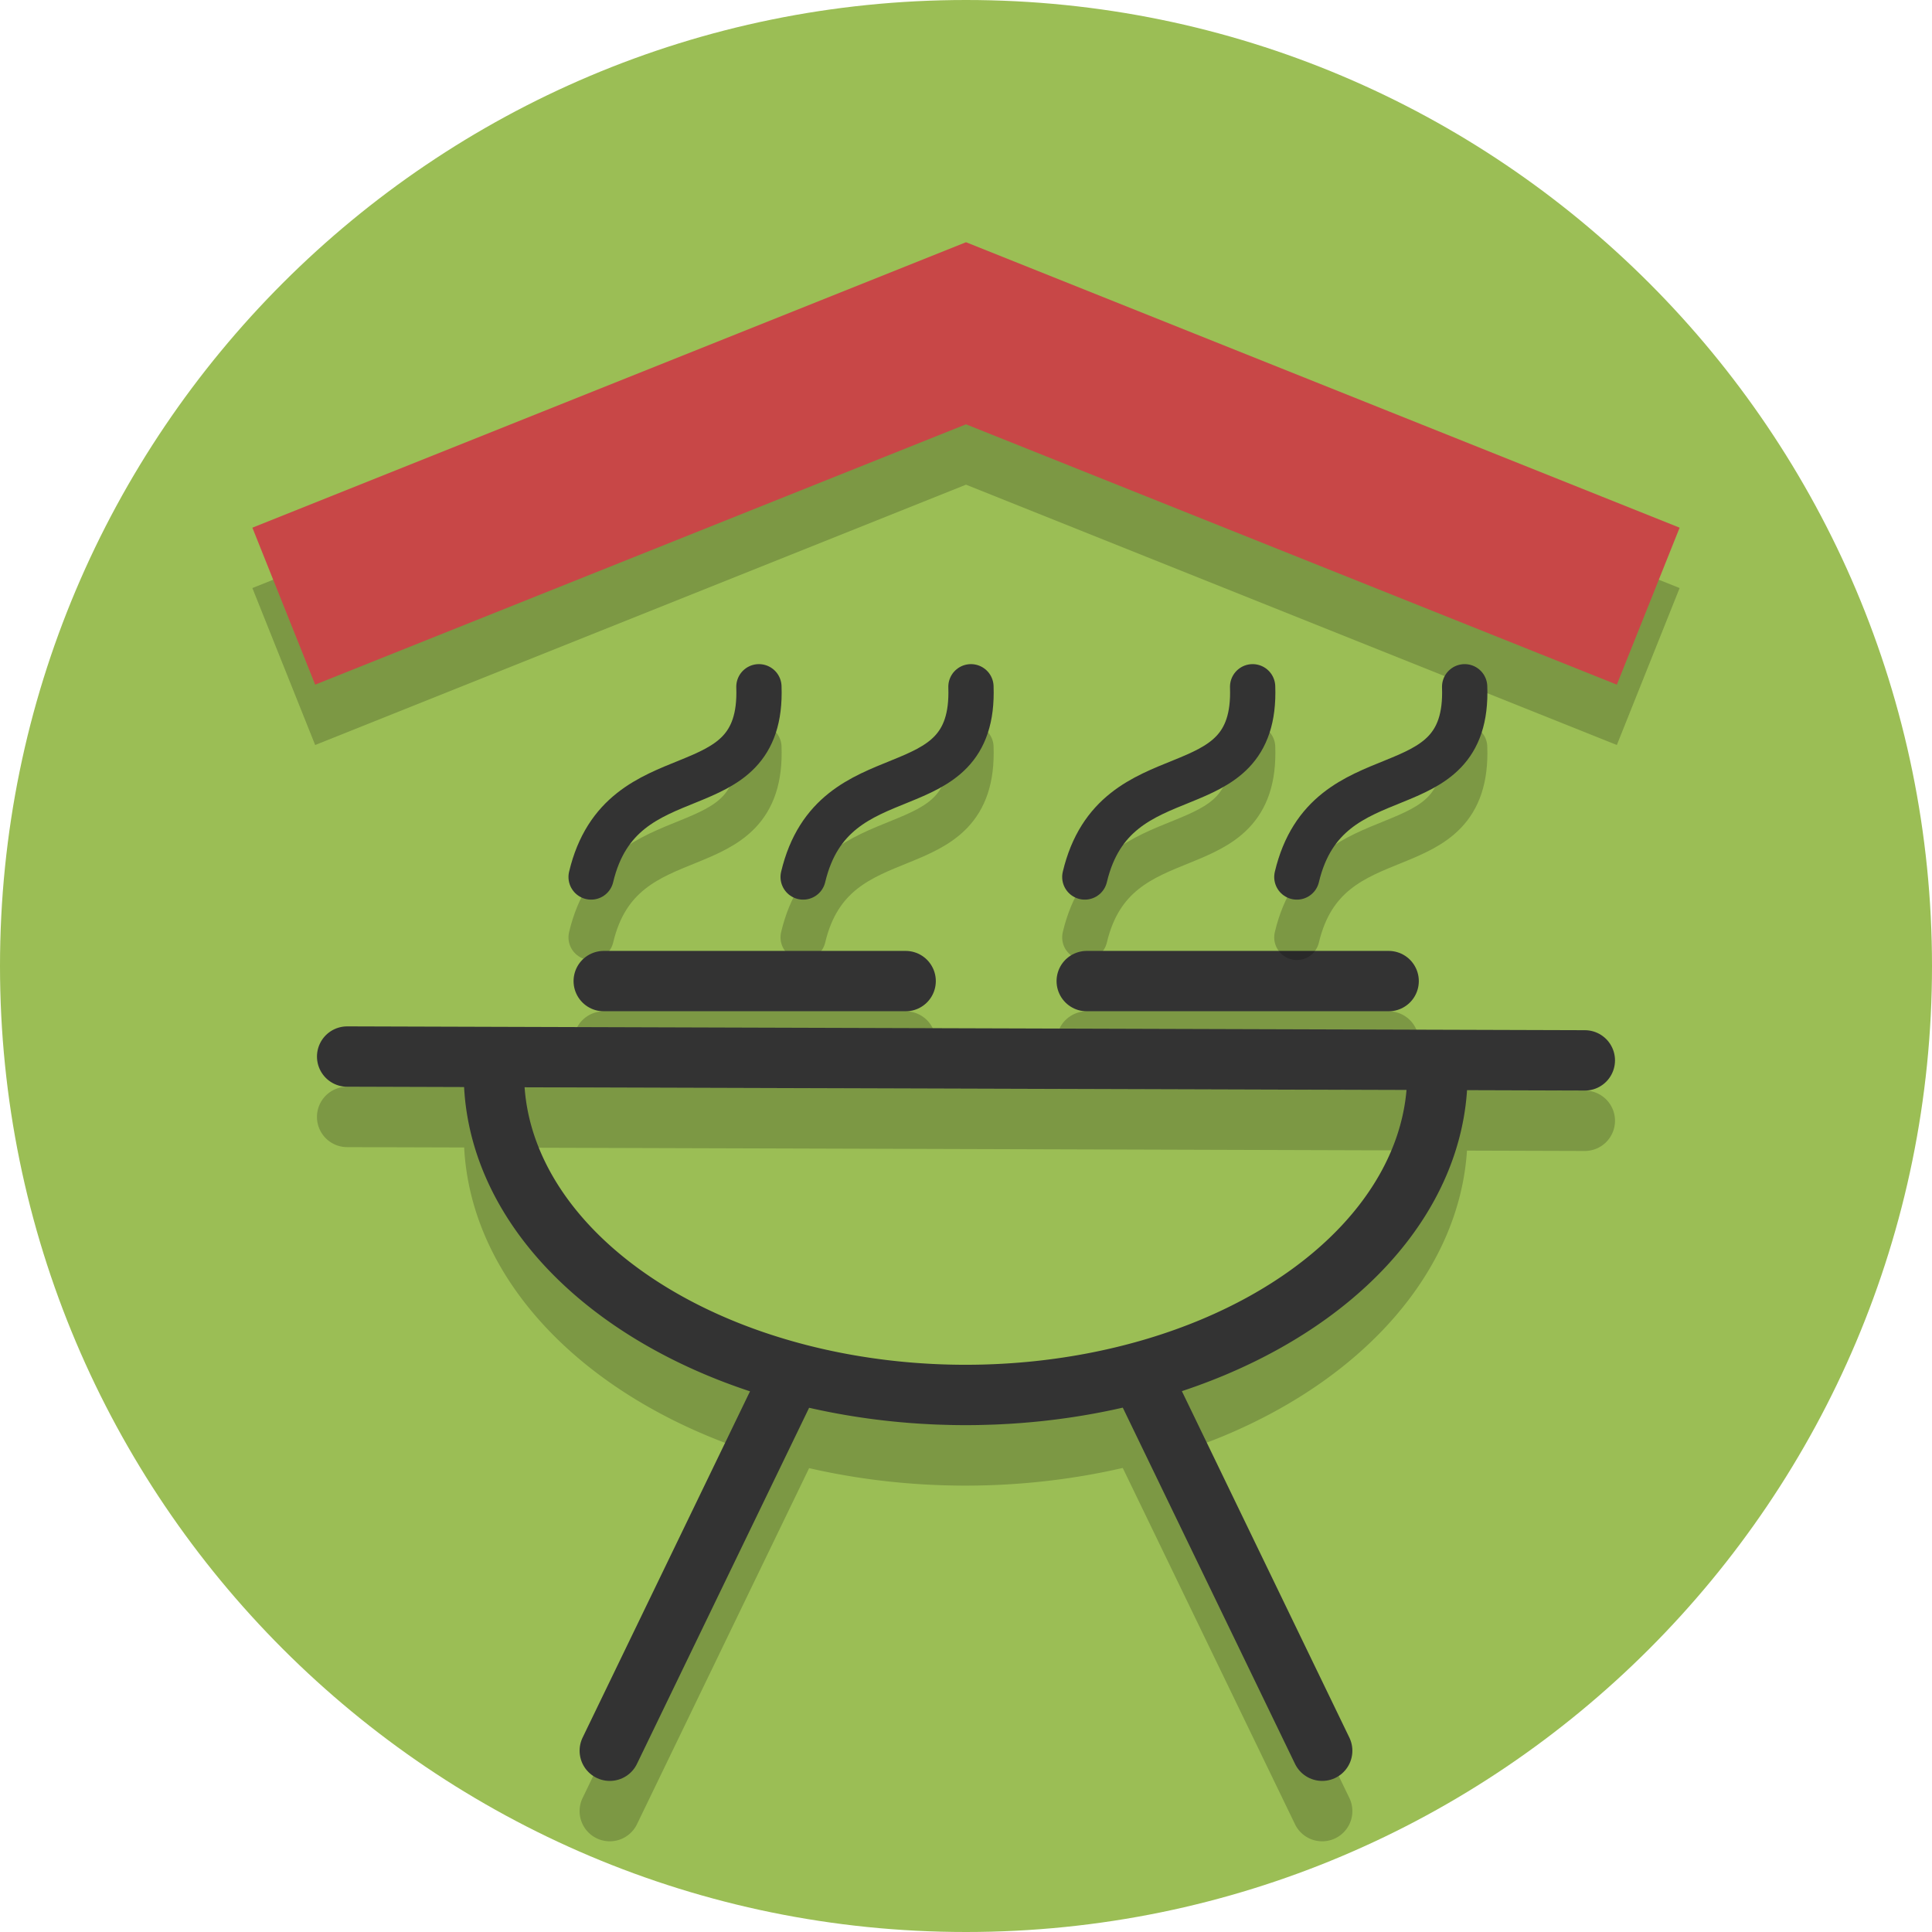 <?xml version="1.0" encoding="UTF-8" standalone="no"?>
<svg
   version="1.1"
   viewBox="0 0 128 128"
   id="svg22"
   sodipodi:docname="bbq_cover.svg"
   inkscape:version="1.2.1 (9c6d41e410, 2022-07-14)"
   xmlns:inkscape="http://www.inkscape.org/namespaces/inkscape"
   xmlns:sodipodi="http://sodipodi.sourceforge.net/DTD/sodipodi-0.dtd"
   xmlns="http://www.w3.org/2000/svg"
   xmlns:svg="http://www.w3.org/2000/svg">
  <defs
     id="defs26" />
  <sodipodi:namedview
     id="namedview24"
     pagecolor="#ffffff"
     bordercolor="#000000"
     borderopacity="0.25"
     inkscape:showpageshadow="2"
     inkscape:pageopacity="0.0"
     inkscape:pagecheckerboard="0"
     inkscape:deskcolor="#d1d1d1"
     showgrid="false"
     inkscape:zoom="3.34375"
     inkscape:cx="75.065421"
     inkscape:cy="61.009346"
     inkscape:window-width="1920"
     inkscape:window-height="1079"
     inkscape:window-x="0"
     inkscape:window-y="0"
     inkscape:window-maximized="1"
     inkscape:current-layer="svg22" />
  <path
     d="m128 64c0 35.346-28.654 64-64 64s-64-28.654-64-64 28.654-64 64-64 64 28.654 64 64"
     fill="#9bbe55"
     id="path2" />
  <path
     style="fill:none;stroke:#000000;stroke-width:4;stroke-linecap:round;stroke-dasharray:none;stroke-opacity:0.2"
     d="M 40,69 H 60"
     id="path1185-36"
     sodipodi:nodetypes="cc" />
  <path
     id="path238-0"
     style="color:#000000;fill:#000000;fill-opacity:0.2"
     d="M 23.006 72 A 2 2 0 0 0 21 73.994 A 2 2 0 0 0 22.994 76 L 30.752 76.023 C 31.187 84.363 37.874 91.677 47.855 95.523 C 48.46 95.757 49.073 95.973 49.691 96.178 L 38.6 119.119 A 2 2 0 0 0 39.529 121.791 A 2 2 0 0 0 42.201 120.861 L 53.607 97.268 C 60.372 98.82 67.641 98.809 74.385 97.256 L 85.797 120.861 A 2 2 0 0 0 88.469 121.791 A 2 2 0 0 0 89.398 119.119 L 78.297 96.156 C 79.255 95.837 80.204 95.498 81.127 95.111 C 90.486 91.193 96.676 84.14 97.191 76.23 L 104.992 76.254 A 2 2 0 0 0 106.998 74.26 A 2 2 0 0 0 105.004 72.254 L 23.006 72 z M 34.764 76.037 L 93.17 76.217 C 92.659 82.215 87.857 87.958 79.582 91.422 C 70.418 95.258 58.673 95.405 49.295 91.791 C 40.43 88.374 35.213 82.332 34.764 76.037 z " />
  <path
     d="m24 42.08 40-16 40 16"
     fill="none"
     stroke="#000"
     stroke-linecap="square"
     stroke-opacity=".2"
     stroke-width="11.2"
     id="path14" />
  <path
     style="fill:none;stroke:#000000;stroke-width:4;stroke-linecap:round;stroke-dasharray:none;stroke-opacity:0.2"
     d="M 72,69 H 92"
     id="path1185-3-0"
     sodipodi:nodetypes="cc" />
  <path
     d="m24 38.08 40-16 40 16"
     fill="none"
     stroke="#c84747"
     stroke-linecap="square"
     stroke-width="11.2"
     id="path16" />
  <path
     style="fill:none;stroke:#333333;stroke-width:4;stroke-dasharray:none"
     id="path238"
     sodipodi:type="arc"
     sodipodi:cx="63.977882"
     sodipodi:cy="71.15361"
     sodipodi:rx="31.252844"
     sodipodi:ry="21.266037"
     sodipodi:start="6.2355002"
     sodipodi:end="3.1530629"
     sodipodi:arc-type="arc"
     d="M 95.195,70.14 A 31.253,21.266 0 0 1 80.355,89.266 31.253,21.266 0 0 1 48.575,89.658 31.253,21.266 0 0 1 32.727,70.91"
     sodipodi:open="true" />
  <path
     style="fill:none;stroke:#000000;stroke-width:3;stroke-linecap:round;stroke-dasharray:none;stroke-opacity:0.2"
     d="M 39.163,62.103 C 41.18,53.612 50.581,57.879 50.28,49.5"
     id="path1306-6"
     sodipodi:nodetypes="cc" />
  <path
     style="fill:none;stroke:#333333;stroke-width:4;stroke-linecap:round;stroke-dasharray:none"
     d="m 23,70 81.998,0.253"
     id="path1183"
     sodipodi:nodetypes="cc" />
  <path
     style="fill:none;stroke:#000000;stroke-width:3;stroke-linecap:round;stroke-dasharray:none;stroke-opacity:0.2"
     d="M 53.211,62.103 C 55.228,53.612 64.628,57.879 64.328,49.5"
     id="path1306-5-1"
     sodipodi:nodetypes="cc" />
  <path
     style="fill:none;stroke:#333333;stroke-width:4;stroke-linecap:round;stroke-dasharray:none"
     d="M 40,65 H 60"
     id="path1185"
     sodipodi:nodetypes="cc" />
  <path
     style="fill:none;stroke:#000000;stroke-width:3;stroke-linecap:round;stroke-dasharray:none;stroke-opacity:0.2"
     d="M 71.872,62.103 C 73.89,53.612 83.29,57.879 82.99,49.5"
     id="path1306-3-8"
     sodipodi:nodetypes="cc" />
  <path
     style="fill:none;stroke:#333333;stroke-width:4;stroke-linecap:round;stroke-dasharray:none"
     d="M 72,65 H 92"
     id="path1185-3"
     sodipodi:nodetypes="cc" />
  <path
     style="fill:none;stroke:#000000;stroke-width:3;stroke-linecap:round;stroke-dasharray:none;stroke-opacity:0.2"
     d="M 85.92,62.103 C 87.937,53.612 97.338,57.879 97.037,49.5"
     id="path1306-5-5-7"
     sodipodi:nodetypes="cc" />
  <path
     style="fill:none;stroke:#333333;stroke-width:4;stroke-linecap:round;stroke-dasharray:none"
     d="M 40.4,115.99 51.998,92"
     id="path1185-3-6"
     sodipodi:nodetypes="cc" />
  <path
     style="fill:none;stroke:#333333;stroke-width:4;stroke-linecap:round;stroke-dasharray:none"
     d="M 87.598,115.99 76,92"
     id="path1185-3-6-7"
     sodipodi:nodetypes="cc" />
  <path
     style="fill:none;stroke:#333333;stroke-width:3;stroke-linecap:round;stroke-dasharray:none"
     d="M 39.163,58.103 C 41.18,49.612 50.581,53.879 50.28,45.5"
     id="path1306"
     sodipodi:nodetypes="cc" />
  <path
     style="fill:none;stroke:#333333;stroke-width:3;stroke-linecap:round;stroke-dasharray:none"
     d="M 53.211,58.103 C 55.228,49.612 64.628,53.879 64.328,45.5"
     id="path1306-5"
     sodipodi:nodetypes="cc" />
  <path
     style="fill:none;stroke:#333333;stroke-width:3;stroke-linecap:round;stroke-dasharray:none"
     d="M 71.872,58.103 C 73.89,49.612 83.29,53.879 82.99,45.5"
     id="path1306-3"
     sodipodi:nodetypes="cc" />
  <path
     style="fill:none;stroke:#333333;stroke-width:3;stroke-linecap:round;stroke-dasharray:none"
     d="M 85.92,58.103 C 87.937,49.612 97.338,53.879 97.037,45.5"
     id="path1306-5-5"
     sodipodi:nodetypes="cc" />
</svg>
